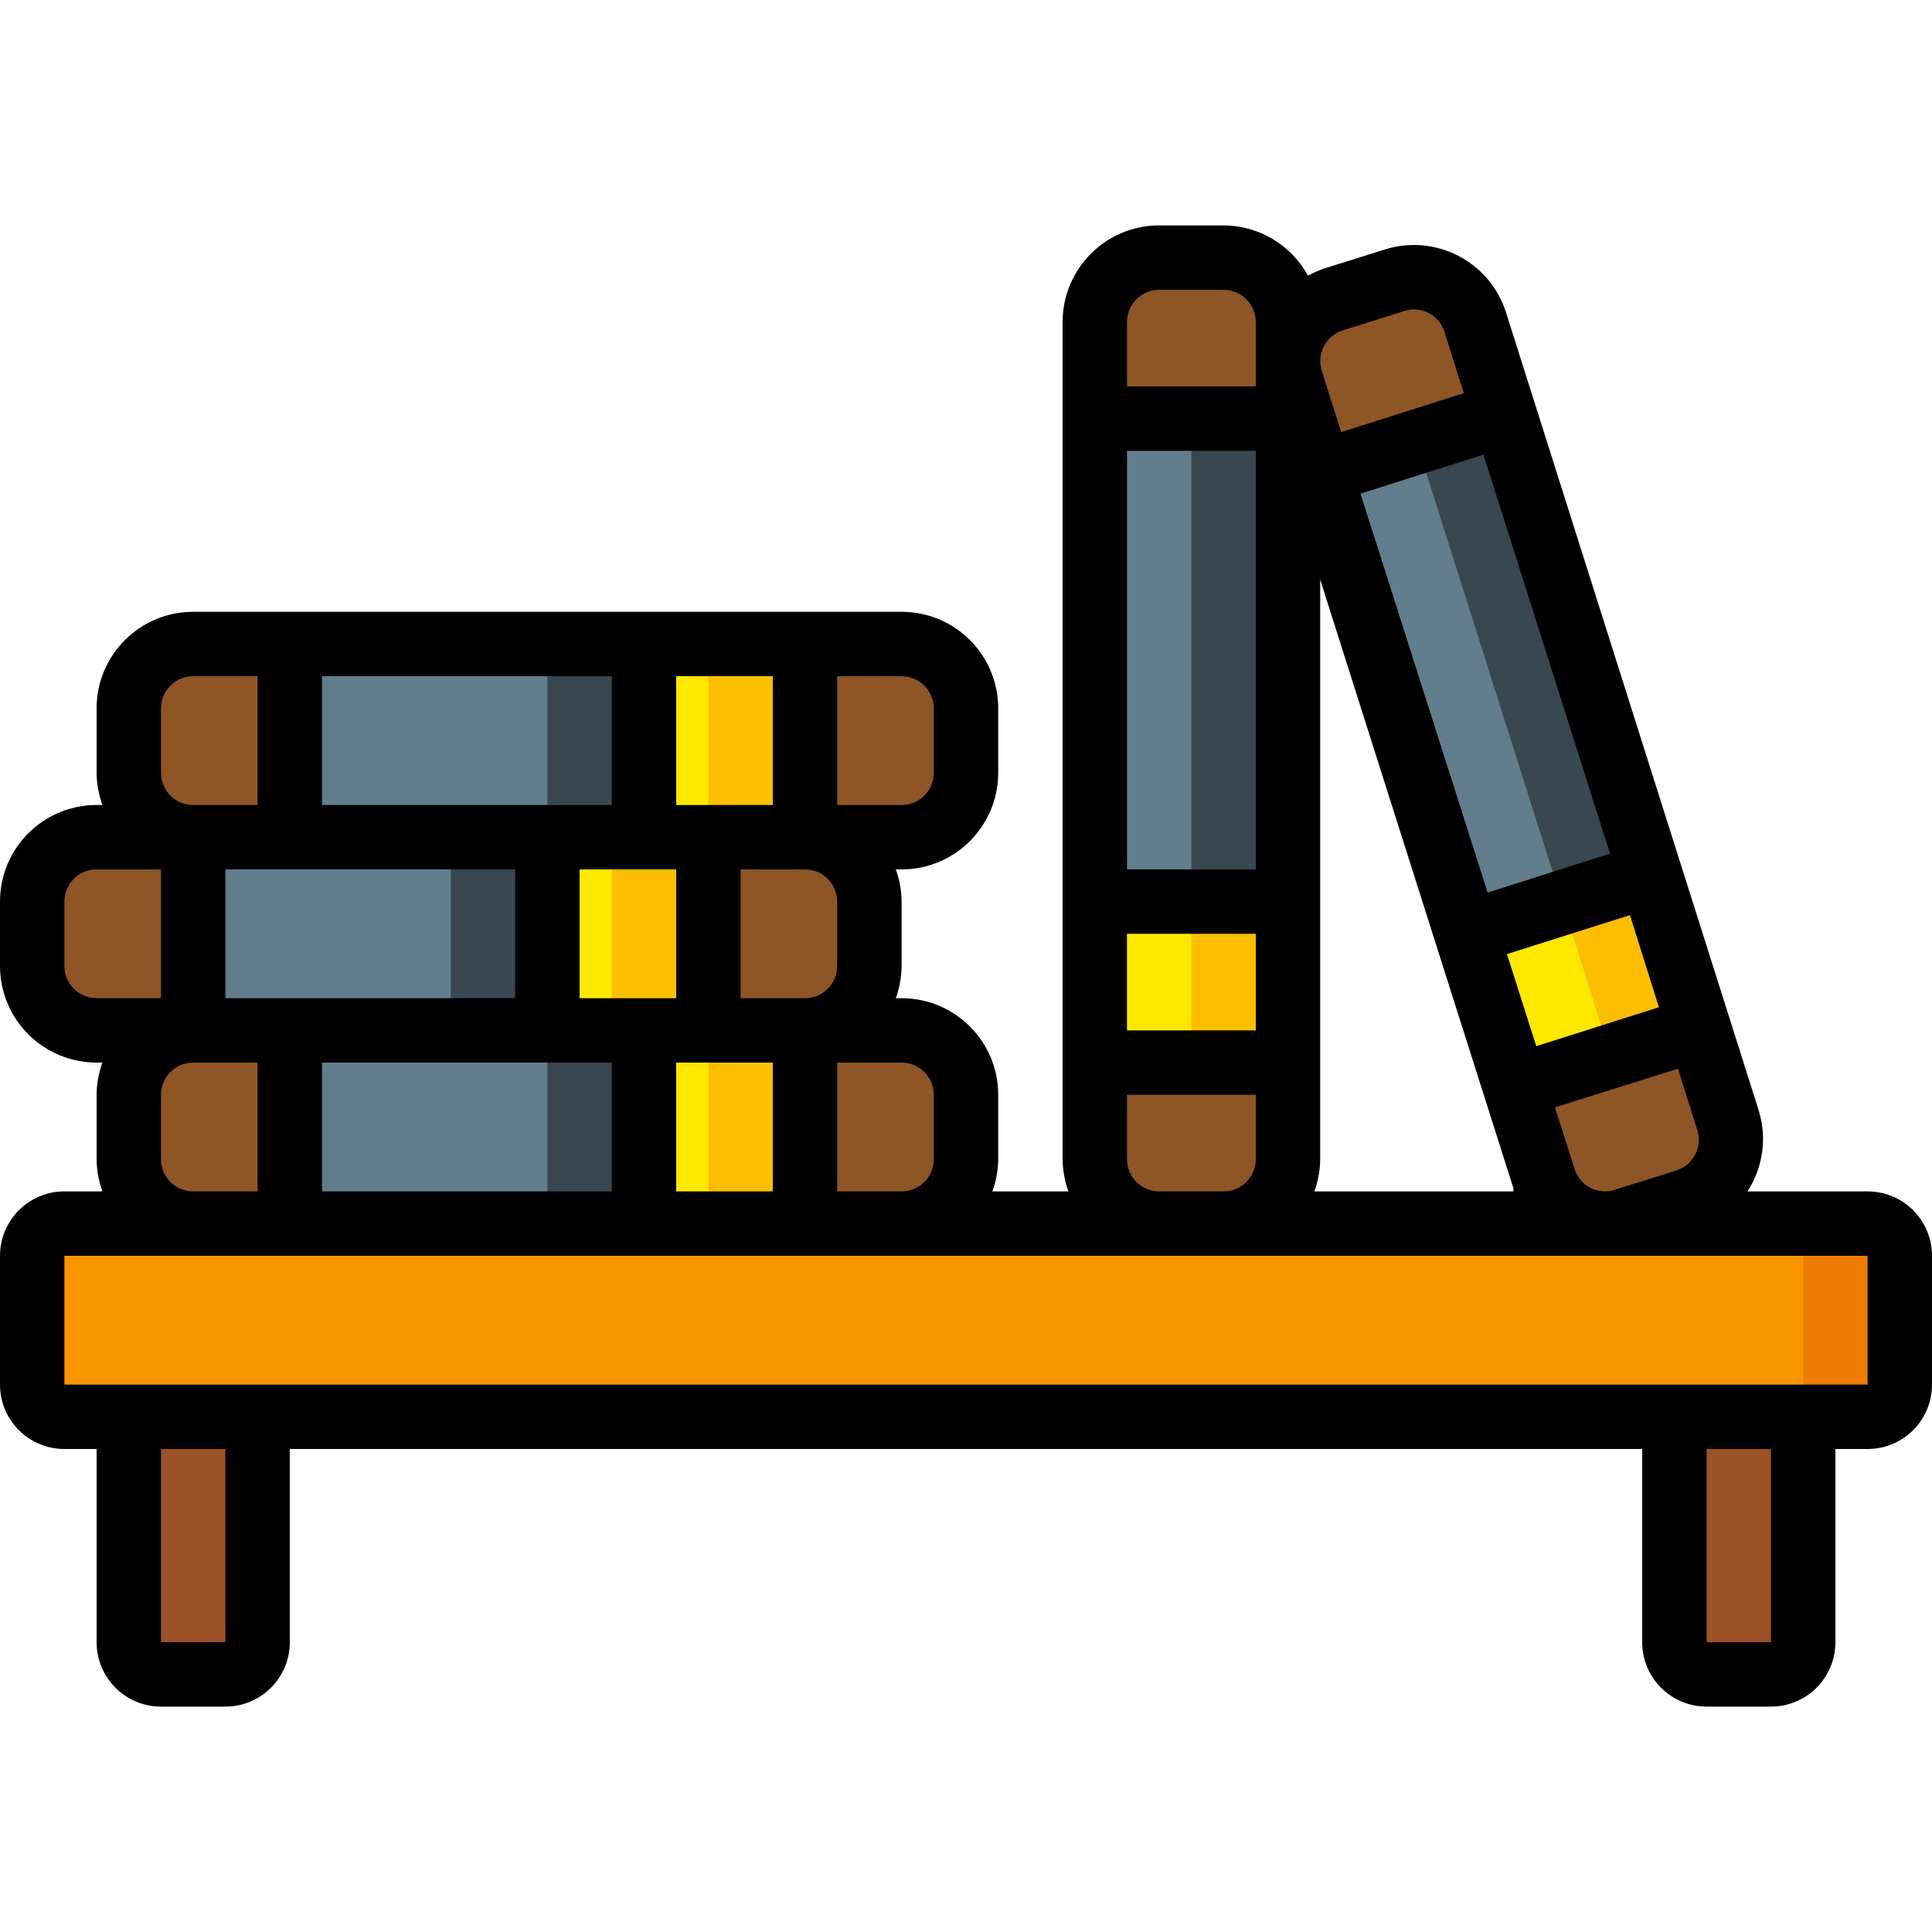<svg height="512" viewBox="0 0 60 46" width="512" xmlns="http://www.w3.org/2000/svg"><g id="Page-1" fill="none" fill-rule="evenodd"><g id="006---Book-Shelf" fill-rule="nonzero"><g id="colour" transform="translate(1 1)"><rect id="Rectangle-path" fill="#fa9600" height="6" rx="1" width="58" y="30"/><path id="Shape" d="m57 30h-3c.552 0 1 .448 1 1v4c0 .552-.448 1-1 1h3c.552 0 1-.448 1-1v-4c0-.552-.448-1-1-1z" fill="#ef7b00"/><path id="Shape" d="m7 36v7c0 .552-.448 1-1 1h-2c-.552 0-1-.448-1-1v-7z" fill="#9c5126"/><path id="Shape" d="m55 36v7c0 .552-.448 1-1 1h-2c-.552 0-1-.448-1-1v-7z" fill="#9c5126"/><path id="Shape" d="m8 24v6h-3c-1.105 0-2-.895-2-2v-2c0-1.105.895-2 2-2z" fill="#8e5527"/><path id="Rectangle-path" d="m8 24h11v6h-11z" fill="#627d8b"/><path id="Shape" d="m29 26v2c0 1.105-.895 2-2 2h-3v-6h3c1.105 0 2 .895 2 2z" fill="#8e5527"/><path id="Shape" d="m39 2v3h-6v-3c0-1.105.895-2 2-2h2c1.105 0 2 .895 2 2z" fill="#8e5527"/><path id="Rectangle-path" d="m33 5h6v15h-6z" fill="#627d8b"/><path id="Rectangle-path" d="m36 5h3v15h-3z" fill="#384750"/><path id="Rectangle-path" d="m33 20h6v5h-6z" fill="#ffe800"/><path id="Rectangle-path" d="m36 20h3v5h-3z" fill="#fbbe00"/><path id="Shape" d="m39 25v3c0 1.105-.895 2-2 2h-2c-1.105 0-2-.895-2-2v-3z" fill="#8e5527"/><path id="Shape" d="m51.36 29.3-1.91.61c-.195.059-.397.089-.6.09-.874.001-1.648-.566-1.91-1.4l-.94-2.86 5.71-1.81.9 2.86c.338 1.038-.218 2.154-1.25 2.51z" fill="#8e5527"/><path id="Shape" d="m51.75 23.93-5.71 1.81-1.51-4.76 5.72-1.81z" fill="#ffe800"/><path id="Shape" d="m50.25 19.17-2.73.86 1.23 3.9-2.98.95.27.86 5.71-1.81z" fill="#fbbe00"/><path id="Rectangle-path" d="m41.951 5.453h5.977v14.944h-5.977z" fill="#627d8b" transform="matrix(.954 -.301 .301 .954 -1.806 14.133)"/><path id="Shape" d="m45.72 4.87-2.73.86 4.26 13.44-2.99.95.27.86 5.72-1.81z" fill="#384750"/><g fill="#8e5527"><path id="Shape" d="m45.72 4.87-5.72 1.81-.91-2.86c-.059-.195-.089-.397-.09-.6-.001-.874.566-1.648 1.4-1.91l1.9-.61c1.052-.333 2.175.248 2.51 1.3z"/><path id="Shape" d="m5 18v6h-3c-1.105 0-2-.895-2-2v-2c0-1.105.895-2 2-2z"/><path id="Shape" d="m26 20v2c0 1.105-.895 2-2 2h-3v-6h3c1.105 0 2 .895 2 2z"/></g><path id="Rectangle-path" d="m19 24h5v6h-5z" fill="#ffe800"/><path id="Rectangle-path" d="m16 18h5v6h-5z" fill="#ffe800"/><path id="Shape" d="m8 12v6h-3c-1.105 0-2-.895-2-2v-2c0-1.105.895-2 2-2z" fill="#8e5527"/><path id="Rectangle-path" d="m5 18h11v6h-11z" fill="#627d8b"/><path id="Rectangle-path" d="m8 12h11v6h-11z" fill="#627d8b"/><path id="Rectangle-path" d="m16 12h3v6h-3z" fill="#384750"/><path id="Rectangle-path" d="m19 12h5v6h-5z" fill="#ffe800"/><path id="Rectangle-path" d="m21 12h3v6h-3z" fill="#fbbe00"/><path id="Rectangle-path" d="m13 18h3v6h-3z" fill="#384750"/><path id="Rectangle-path" d="m18 18h3v6h-3z" fill="#fbbe00"/><path id="Rectangle-path" d="m16 24h3v6h-3z" fill="#384750"/><path id="Rectangle-path" d="m21 24h3v6h-3z" fill="#fbbe00"/><path id="Shape" d="m29 14v2c0 1.105-.895 2-2 2h-3v-6h3c1.105 0 2 .895 2 2z" fill="#8e5527"/></g><g id="outline" fill="#000"><path id="Shape" d="m58 30h-3.73c.482-.744.61-1.663.35-2.51l-7.85-24.79c-.241-.759-.774-1.391-1.481-1.756s-1.531-.435-2.289-.194l-1.91.6c-.161.06-.318.13-.47.21-.524-.958-1.528-1.556-2.62-1.56h-2c-1.657 0-3 1.343-3 3v26c.003.341.064.679.18 1h-2.36c.116-.321.177-.659.18-1v-2c0-1.657-1.343-3-3-3h-.18c.116-.321.177-.659.18-1v-2c-.003-.341-.064-.679-.18-1h.18c1.657 0 3-1.343 3-3v-2c0-1.657-1.343-3-3-3h-22c-1.657 0-3 1.343-3 3v2c.003.341.064.679.18 1h-.18c-1.657 0-3 1.343-3 3v2c0 .796.316 1.559.879 2.121.563.563 1.326.879 2.121.879h.18c-.116.321-.177.659-.18 1v2c.003.341.064.679.18 1h-1.18c-1.105 0-2 .895-2 2v4c0 1.105.895 2 2 2h1v6c0 1.105.895 2 2 2h2c1.105 0 2-.895 2-2v-6h42v6c0 1.105.895 2 2 2h2c1.105 0 2-.895 2-2v-6h1c1.105 0 2-.895 2-2v-4c0-1.105-.895-2-2-2zm-5.29-1.91c.082.253.059.529-.063.765-.122.236-.333.415-.587.495l-1.91.6c-.251.081-.525.06-.76-.06-.235-.124-.412-.336-.49-.59l-.61-1.91 3.82-1.2zm-5-2.6-.91-2.86 3.82-1.21.9 2.86zm-1.51-4.77-3.95-12.39 3.82-1.21 3.93 12.39zm-7.2-.72h-4v-13h4zm0 2v3h-4v-3zm2 7v-18l6 18.9c-.002.033-.002.067 0 .1h-6.18c.116-.321.177-.659.18-1zm.7-25.74 1.91-.6c.096-.036.198-.053.3-.05.16.002.317.039.46.11.235.124.412.336.49.59l.6 1.9-3.81 1.21-.6-1.9c-.082-.253-.059-.529.063-.765.122-.236.333-.415.587-.495zm-5.7-1.26h2c.552 0 1 .448 1 1v2h-4v-2c0-.552.448-1 1-1zm-1 27v-2h4v2c0 .552-.448 1-1 1h-2c-.552 0-1-.448-1-1zm-6-2v2c0 .552-.448 1-1 1h-2v-4h2c.552 0 1 .448 1 1zm-22-7h9v4h-9zm17-2h-3v-4h3zm-6 6v-4h3v4zm1-6h-9v-4h9zm0 8v4h-9v-4zm2 0h3v4h-3zm5-5v2c0 .552-.448 1-1 1h-2v-4h2c.552 0 1 .448 1 1zm3-6v2c0 .552-.448 1-1 1h-2v-4h2c.552 0 1 .448 1 1zm-24 2v-2c0-.552.448-1 1-1h2v4h-2c-.552 0-1-.448-1-1zm-3 6v-2c0-.552.448-1 1-1h2v4h-2c-.552 0-1-.448-1-1zm3 6v-2c0-.552.448-1 1-1h2v4h-2c-.552 0-1-.448-1-1zm2 15h-2v-6h2zm48 0h-2v-6h2zm-53-8v-4h56v4z"/></g></g></g></svg>